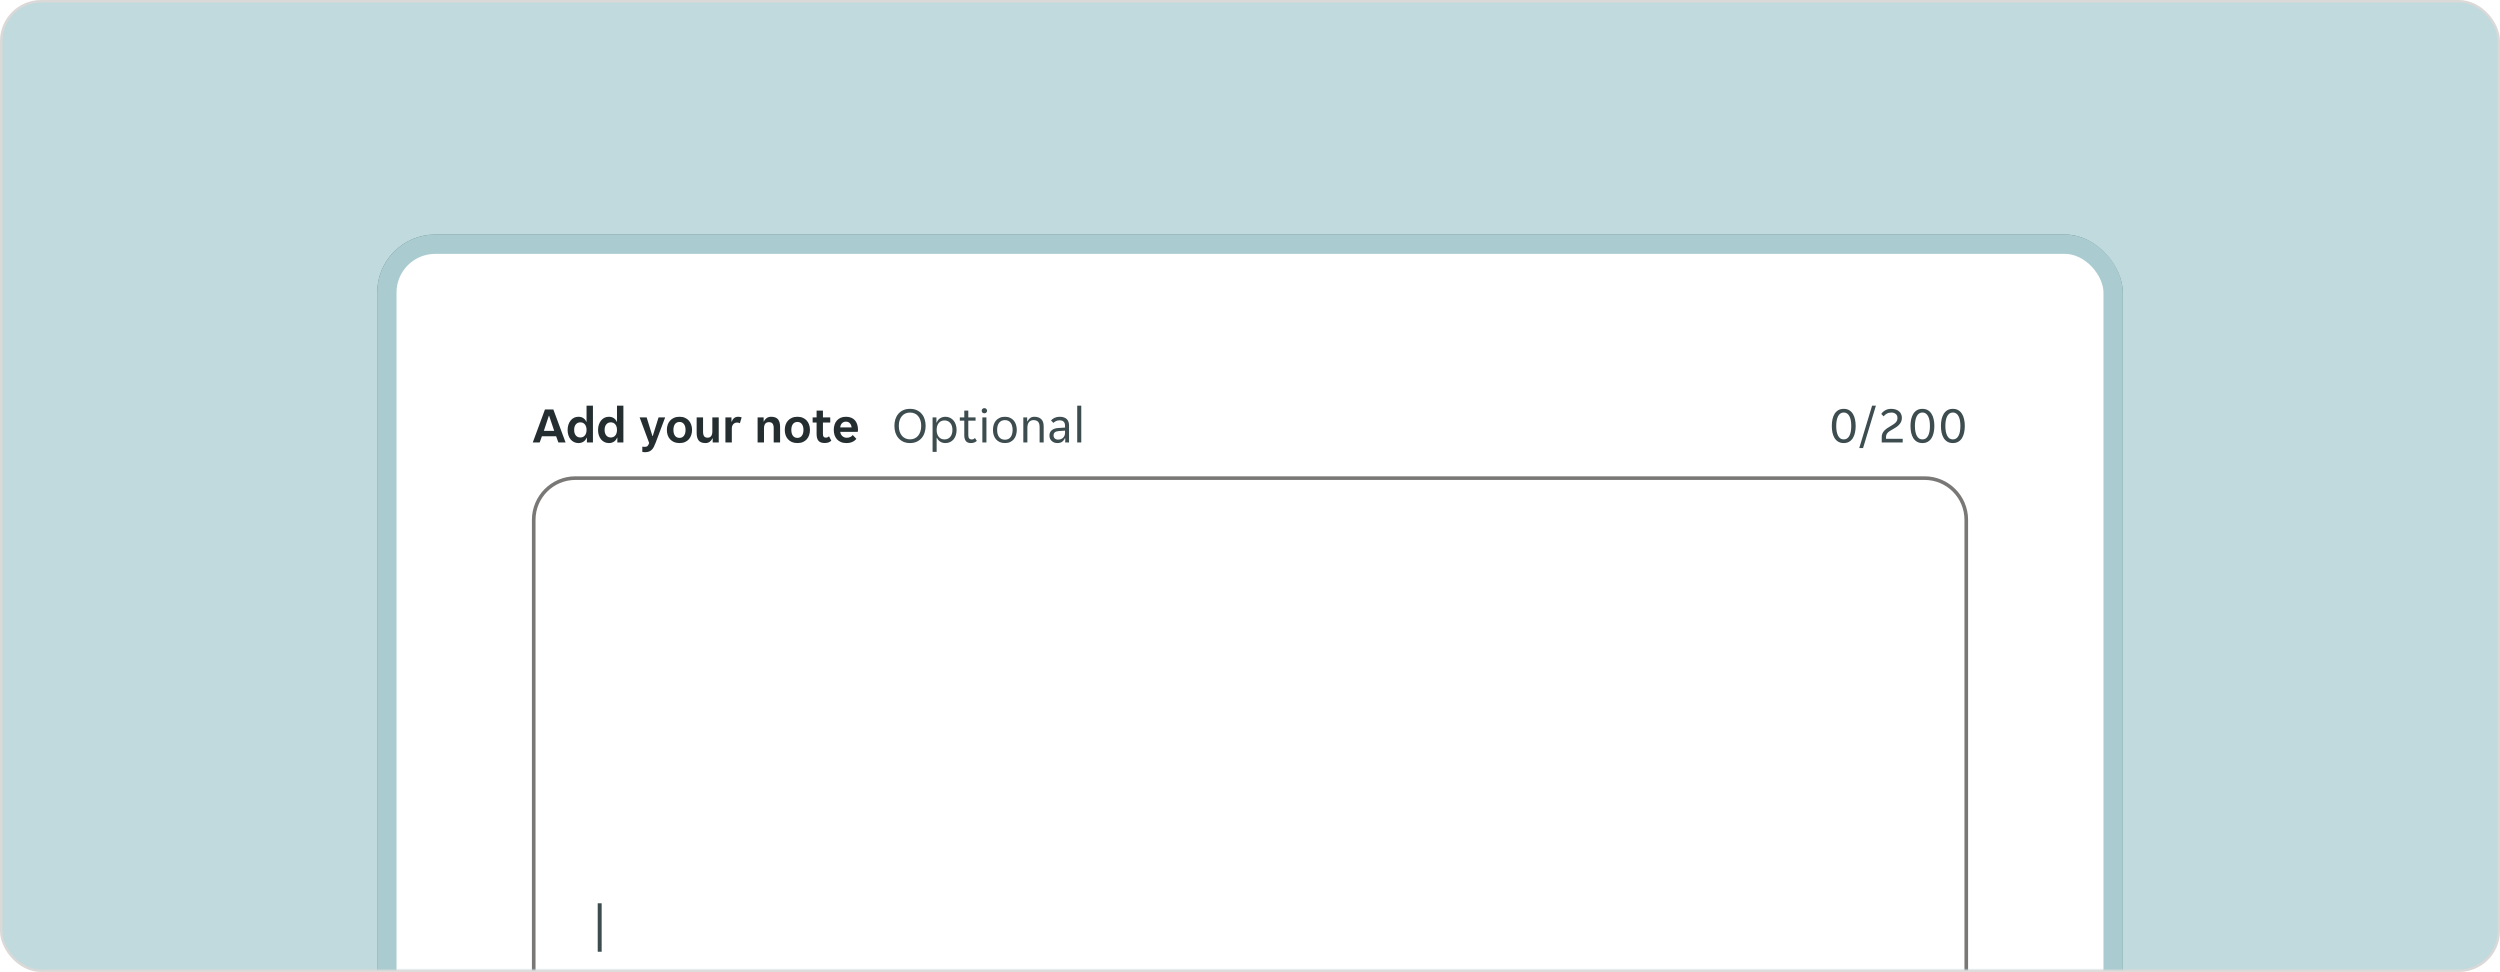<svg width="1034" height="402" viewBox="0 0 1034 402" fill="none" xmlns="http://www.w3.org/2000/svg">
<rect x="0.5" y="0.5" width="1033" height="401" rx="16.5" fill="#C1DADE" stroke="#DBD9D7"/>
<mask id="mask0_186_21133" style="mask-type:alpha" maskUnits="userSpaceOnUse" x="1" y="1" width="1032" height="400">
<rect x="1" y="1" width="1032" height="400" rx="16" fill="#00DCFF"/>
</mask>
<g mask="url(#mask0_186_21133)">
<g filter="url(#filter0_f_186_21133)">
<rect x="156" y="97" width="722" height="381" rx="24" fill="#577F85"/>
</g>
<rect x="160" y="101" width="714" height="320" rx="20" fill="white" stroke="#AACBD0" stroke-width="8"/>
<g clip-path="url(#clip0_186_21133)">
<path d="M225.397 169.35H228.862L233.923 183H230.941L230.017 180.438H224.137L223.213 183H220.357L225.397 169.35ZM224.935 178.212H229.219L227.119 171.975H226.993L224.935 178.212ZM239.235 183.252C238.577 183.252 237.975 183.119 237.429 182.853C236.883 182.587 236.414 182.223 236.022 181.761C235.63 181.285 235.322 180.718 235.098 180.06C234.874 179.388 234.762 178.653 234.762 177.855C234.762 177.043 234.874 176.301 235.098 175.629C235.322 174.957 235.63 174.383 236.022 173.907C236.414 173.417 236.883 173.039 237.429 172.773C237.975 172.507 238.577 172.374 239.235 172.374C240.047 172.374 240.726 172.563 241.272 172.941C241.832 173.319 242.231 173.809 242.469 174.411H242.595V167.775H245.241V183H242.742V181.047H242.616C242.364 181.733 241.937 182.272 241.335 182.664C240.747 183.056 240.047 183.252 239.235 183.252ZM240.033 180.942C240.817 180.942 241.44 180.662 241.902 180.102C242.364 179.542 242.595 178.779 242.595 177.813C242.595 176.847 242.364 176.084 241.902 175.524C241.44 174.964 240.817 174.684 240.033 174.684C239.249 174.684 238.626 174.964 238.164 175.524C237.702 176.084 237.471 176.847 237.471 177.813C237.471 178.779 237.702 179.542 238.164 180.102C238.626 180.662 239.249 180.942 240.033 180.942ZM251.827 183.252C251.169 183.252 250.567 183.119 250.021 182.853C249.475 182.587 249.006 182.223 248.614 181.761C248.222 181.285 247.914 180.718 247.69 180.06C247.466 179.388 247.354 178.653 247.354 177.855C247.354 177.043 247.466 176.301 247.69 175.629C247.914 174.957 248.222 174.383 248.614 173.907C249.006 173.417 249.475 173.039 250.021 172.773C250.567 172.507 251.169 172.374 251.827 172.374C252.639 172.374 253.318 172.563 253.864 172.941C254.424 173.319 254.823 173.809 255.061 174.411H255.187V167.775H257.833V183H255.334V181.047H255.208C254.956 181.733 254.529 182.272 253.927 182.664C253.339 183.056 252.639 183.252 251.827 183.252ZM252.625 180.942C253.409 180.942 254.032 180.662 254.494 180.102C254.956 179.542 255.187 178.779 255.187 177.813C255.187 176.847 254.956 176.084 254.494 175.524C254.032 174.964 253.409 174.684 252.625 174.684C251.841 174.684 251.218 174.964 250.756 175.524C250.294 176.084 250.063 176.847 250.063 177.813C250.063 178.779 250.294 179.542 250.756 180.102C251.218 180.662 251.841 180.942 252.625 180.942ZM266.775 187.032C266.579 187.032 266.383 187.018 266.187 186.99C265.991 186.976 265.816 186.948 265.662 186.906V184.722C265.774 184.75 265.921 184.771 266.103 184.785C266.285 184.799 266.453 184.806 266.607 184.806C266.873 184.806 267.097 184.785 267.279 184.743C267.475 184.701 267.636 184.624 267.762 184.512C267.902 184.4 268.028 184.239 268.14 184.029C268.252 183.819 268.371 183.553 268.497 183.231L264.549 172.626H267.447L269.841 180.354H269.967L272.382 172.626H275.112L271.206 183.042C270.954 183.714 270.702 184.295 270.45 184.785C270.198 185.289 269.904 185.702 269.568 186.024C269.232 186.36 268.84 186.612 268.392 186.78C267.944 186.948 267.405 187.032 266.775 187.032ZM281.047 183.252C280.179 183.252 279.416 183.112 278.758 182.832C278.114 182.538 277.568 182.146 277.12 181.656C276.686 181.166 276.357 180.592 276.133 179.934C275.923 179.262 275.818 178.555 275.818 177.813C275.818 177.071 275.923 176.371 276.133 175.713C276.357 175.055 276.686 174.481 277.12 173.991C277.568 173.487 278.114 173.095 278.758 172.815C279.416 172.521 280.179 172.374 281.047 172.374C281.915 172.374 282.671 172.521 283.315 172.815C283.973 173.095 284.512 173.487 284.932 173.991C285.366 174.481 285.688 175.055 285.898 175.713C286.122 176.371 286.234 177.071 286.234 177.813C286.234 178.555 286.122 179.262 285.898 179.934C285.688 180.592 285.366 181.166 284.932 181.656C284.512 182.146 283.973 182.538 283.315 182.832C282.671 183.112 281.915 183.252 281.047 183.252ZM278.527 177.813C278.527 178.835 278.744 179.64 279.178 180.228C279.626 180.816 280.249 181.11 281.047 181.11C281.831 181.11 282.44 180.816 282.874 180.228C283.322 179.64 283.546 178.835 283.546 177.813C283.546 176.791 283.322 175.986 282.874 175.398C282.44 174.81 281.831 174.516 281.047 174.516C280.249 174.516 279.626 174.81 279.178 175.398C278.744 175.986 278.527 176.791 278.527 177.813ZM291.768 183.252C290.494 183.252 289.57 182.909 288.996 182.223C288.422 181.523 288.135 180.473 288.135 179.073V172.626H290.781V178.548C290.781 179.388 290.928 180.011 291.222 180.417C291.516 180.823 291.999 181.026 292.671 181.026C293.315 181.026 293.798 180.809 294.12 180.375C294.456 179.927 294.624 179.283 294.624 178.443V172.626H297.27V183H294.771V181.32H294.645C294.407 181.88 294.043 182.342 293.553 182.706C293.063 183.07 292.468 183.252 291.768 183.252ZM300.033 172.626H302.532V174.369H302.658C302.868 173.767 303.19 173.284 303.624 172.92C304.072 172.556 304.632 172.374 305.304 172.374C305.822 172.374 306.305 172.458 306.753 172.626L306.018 175.041C305.864 174.943 305.682 174.873 305.472 174.831C305.262 174.789 305.059 174.768 304.863 174.768C304.219 174.768 303.694 174.992 303.288 175.44C302.882 175.874 302.679 176.49 302.679 177.288V183H300.033V172.626ZM313.343 172.626H315.842V174.306H315.968C316.206 173.746 316.577 173.284 317.081 172.92C317.599 172.556 318.215 172.374 318.929 172.374C320.245 172.374 321.19 172.724 321.764 173.424C322.352 174.11 322.646 175.153 322.646 176.553V183H320V177.078C320 176.238 319.846 175.615 319.538 175.209C319.244 174.803 318.74 174.6 318.026 174.6C317.354 174.6 316.843 174.824 316.493 175.272C316.157 175.706 315.989 176.343 315.989 177.183V183H313.343V172.626ZM329.814 183.252C328.946 183.252 328.183 183.112 327.525 182.832C326.881 182.538 326.335 182.146 325.887 181.656C325.453 181.166 325.124 180.592 324.9 179.934C324.69 179.262 324.585 178.555 324.585 177.813C324.585 177.071 324.69 176.371 324.9 175.713C325.124 175.055 325.453 174.481 325.887 173.991C326.335 173.487 326.881 173.095 327.525 172.815C328.183 172.521 328.946 172.374 329.814 172.374C330.682 172.374 331.438 172.521 332.082 172.815C332.74 173.095 333.279 173.487 333.699 173.991C334.133 174.481 334.455 175.055 334.665 175.713C334.889 176.371 335.001 177.071 335.001 177.813C335.001 178.555 334.889 179.262 334.665 179.934C334.455 180.592 334.133 181.166 333.699 181.656C333.279 182.146 332.74 182.538 332.082 182.832C331.438 183.112 330.682 183.252 329.814 183.252ZM327.294 177.813C327.294 178.835 327.511 179.64 327.945 180.228C328.393 180.816 329.016 181.11 329.814 181.11C330.598 181.11 331.207 180.816 331.641 180.228C332.089 179.64 332.313 178.835 332.313 177.813C332.313 176.791 332.089 175.986 331.641 175.398C331.207 174.81 330.598 174.516 329.814 174.516C329.016 174.516 328.393 174.81 327.945 175.398C327.511 175.986 327.294 176.791 327.294 177.813ZM341.04 183.231C339.892 183.231 339.052 182.923 338.52 182.307C338.002 181.691 337.743 180.76 337.743 179.514V174.747H336.105V172.626H337.743V169.812H340.368V172.626H343.392V174.747H340.368V179.493C340.368 180.039 340.466 180.431 340.662 180.669C340.858 180.893 341.152 181.005 341.544 181.005C341.824 181.005 342.076 180.956 342.3 180.858C342.524 180.746 342.72 180.613 342.888 180.459L343.833 182.265C343.483 182.601 343.084 182.846 342.636 183C342.188 183.154 341.656 183.231 341.04 183.231ZM350.055 183.252C349.187 183.252 348.431 183.112 347.787 182.832C347.143 182.552 346.597 182.167 346.149 181.677C345.715 181.173 345.386 180.592 345.162 179.934C344.952 179.276 344.847 178.569 344.847 177.813C344.847 177.043 344.952 176.329 345.162 175.671C345.372 174.999 345.687 174.425 346.107 173.949C346.527 173.459 347.052 173.074 347.682 172.794C348.312 172.514 349.047 172.374 349.887 172.374C350.727 172.374 351.462 172.507 352.092 172.773C352.722 173.039 353.24 173.41 353.646 173.886C354.052 174.362 354.353 174.929 354.549 175.587C354.759 176.231 354.864 176.938 354.864 177.708C354.864 177.848 354.85 178.009 354.822 178.191C354.808 178.373 354.787 178.52 354.759 178.632H347.535C347.577 179.01 347.675 179.353 347.829 179.661C347.997 179.955 348.2 180.207 348.438 180.417C348.69 180.627 348.963 180.788 349.257 180.9C349.565 180.998 349.88 181.047 350.202 181.047C350.804 181.047 351.308 180.942 351.714 180.732C352.12 180.522 352.449 180.256 352.701 179.934L354.192 181.488C353.8 182.02 353.254 182.447 352.554 182.769C351.854 183.091 351.021 183.252 350.055 183.252ZM349.887 174.39C349.215 174.39 348.669 174.607 348.249 175.041C347.829 175.475 347.584 176.049 347.514 176.763H352.218C352.148 176.049 351.903 175.475 351.483 175.041C351.077 174.607 350.545 174.39 349.887 174.39Z" fill="#242E30"/>
</g>
<path d="M376.395 183.252C375.331 183.252 374.393 183.063 373.581 182.685C372.783 182.307 372.111 181.796 371.565 181.152C371.019 180.508 370.606 179.759 370.326 178.905C370.06 178.037 369.927 177.113 369.927 176.133C369.927 175.153 370.06 174.236 370.326 173.382C370.606 172.528 371.019 171.786 371.565 171.156C372.111 170.512 372.783 170.008 373.581 169.644C374.393 169.28 375.331 169.098 376.395 169.098C377.445 169.098 378.369 169.28 379.167 169.644C379.979 170.008 380.658 170.512 381.204 171.156C381.75 171.786 382.156 172.528 382.422 173.382C382.702 174.236 382.842 175.153 382.842 176.133C382.842 177.113 382.702 178.037 382.422 178.905C382.156 179.759 381.75 180.508 381.204 181.152C380.658 181.796 379.979 182.307 379.167 182.685C378.369 183.063 377.445 183.252 376.395 183.252ZM376.395 181.719C377.067 181.719 377.683 181.593 378.243 181.341C378.817 181.089 379.307 180.725 379.713 180.249C380.119 179.773 380.434 179.192 380.658 178.506C380.896 177.806 381.015 177.015 381.015 176.133C381.015 175.251 380.896 174.467 380.658 173.781C380.434 173.095 380.119 172.521 379.713 172.059C379.307 171.583 378.817 171.226 378.243 170.988C377.683 170.75 377.067 170.631 376.395 170.631C375.723 170.631 375.1 170.75 374.526 170.988C373.952 171.226 373.462 171.583 373.056 172.059C372.65 172.521 372.328 173.095 372.09 173.781C371.866 174.467 371.754 175.251 371.754 176.133C371.754 177.015 371.866 177.806 372.09 178.506C372.328 179.192 372.65 179.773 373.056 180.249C373.462 180.725 373.952 181.089 374.526 181.341C375.1 181.593 375.723 181.719 376.395 181.719ZM385.714 172.626H387.31V174.747H387.436C387.562 174.397 387.737 174.075 387.961 173.781C388.199 173.487 388.472 173.235 388.78 173.025C389.102 172.815 389.452 172.654 389.83 172.542C390.222 172.43 390.628 172.374 391.048 172.374C391.734 172.374 392.357 172.514 392.917 172.794C393.491 173.06 393.981 173.438 394.387 173.928C394.793 174.404 395.101 174.978 395.311 175.65C395.535 176.322 395.647 177.05 395.647 177.834C395.647 178.618 395.535 179.346 395.311 180.018C395.101 180.676 394.793 181.25 394.387 181.74C393.981 182.216 393.491 182.587 392.917 182.853C392.357 183.119 391.734 183.252 391.048 183.252C390.194 183.252 389.459 183.049 388.843 182.643C388.227 182.237 387.786 181.719 387.52 181.089H387.394V186.885H385.714V172.626ZM390.628 181.74C391.09 181.74 391.517 181.663 391.909 181.509C392.315 181.341 392.665 181.096 392.959 180.774C393.267 180.438 393.505 180.025 393.673 179.535C393.841 179.045 393.925 178.471 393.925 177.813C393.925 177.155 393.841 176.581 393.673 176.091C393.505 175.601 393.267 175.195 392.959 174.873C392.665 174.537 392.315 174.292 391.909 174.138C391.517 173.97 391.09 173.886 390.628 173.886C390.18 173.886 389.76 173.97 389.368 174.138C388.976 174.292 388.633 174.537 388.339 174.873C388.045 175.195 387.814 175.601 387.646 176.091C387.478 176.581 387.394 177.155 387.394 177.813C387.394 178.471 387.478 179.045 387.646 179.535C387.814 180.025 388.045 180.438 388.339 180.774C388.633 181.096 388.976 181.341 389.368 181.509C389.76 181.663 390.18 181.74 390.628 181.74ZM401.539 183.252C400.601 183.252 399.915 182.972 399.481 182.412C399.047 181.852 398.83 181.082 398.83 180.102V173.991H396.982V172.626H398.83V169.812H400.489V172.626H403.492V173.991H400.489V179.955C400.489 180.627 400.615 181.096 400.867 181.362C401.133 181.628 401.469 181.761 401.875 181.761C402.155 181.761 402.407 181.712 402.631 181.614C402.855 181.502 403.065 181.355 403.261 181.173L404.017 182.349C403.373 182.951 402.547 183.252 401.539 183.252ZM408.257 169.875C408.257 170.169 408.152 170.421 407.942 170.631C407.746 170.841 407.48 170.946 407.144 170.946C406.794 170.946 406.521 170.841 406.325 170.631C406.129 170.421 406.031 170.169 406.031 169.875C406.031 169.595 406.129 169.35 406.325 169.14C406.521 168.916 406.794 168.804 407.144 168.804C407.48 168.804 407.746 168.916 407.942 169.14C408.152 169.35 408.257 169.595 408.257 169.875ZM406.304 172.626H407.984V183H406.304V172.626ZM415.649 183.252C414.823 183.252 414.095 183.112 413.465 182.832C412.849 182.538 412.331 182.146 411.911 181.656C411.505 181.166 411.197 180.592 410.987 179.934C410.791 179.276 410.693 178.569 410.693 177.813C410.693 177.057 410.791 176.35 410.987 175.692C411.197 175.034 411.505 174.46 411.911 173.97C412.331 173.48 412.849 173.095 413.465 172.815C414.095 172.521 414.823 172.374 415.649 172.374C416.475 172.374 417.189 172.521 417.791 172.815C418.407 173.095 418.918 173.48 419.324 173.97C419.73 174.46 420.031 175.034 420.227 175.692C420.437 176.35 420.542 177.057 420.542 177.813C420.542 178.569 420.437 179.276 420.227 179.934C420.031 180.592 419.73 181.166 419.324 181.656C418.918 182.146 418.407 182.538 417.791 182.832C417.189 183.112 416.475 183.252 415.649 183.252ZM412.415 177.813C412.415 178.415 412.478 178.968 412.604 179.472C412.744 179.962 412.947 180.389 413.213 180.753C413.479 181.103 413.815 181.376 414.221 181.572C414.627 181.768 415.103 181.866 415.649 181.866C416.181 181.866 416.643 181.768 417.035 181.572C417.441 181.376 417.77 181.103 418.022 180.753C418.288 180.389 418.484 179.962 418.61 179.472C418.75 178.968 418.82 178.415 418.82 177.813C418.82 177.211 418.75 176.665 418.61 176.175C418.484 175.671 418.288 175.244 418.022 174.894C417.77 174.53 417.441 174.25 417.035 174.054C416.643 173.858 416.181 173.76 415.649 173.76C415.103 173.76 414.627 173.858 414.221 174.054C413.815 174.25 413.479 174.53 413.213 174.894C412.947 175.244 412.744 175.671 412.604 176.175C412.478 176.665 412.415 177.211 412.415 177.813ZM423.243 172.626H424.839V174.264H424.965C425.217 173.718 425.574 173.27 426.036 172.92C426.498 172.556 427.086 172.374 427.8 172.374C428.99 172.374 429.928 172.689 430.614 173.319C431.314 173.949 431.664 174.964 431.664 176.364V183H429.984V176.679C429.984 175.615 429.767 174.866 429.333 174.432C428.913 173.984 428.29 173.76 427.464 173.76C426.666 173.76 426.043 174.033 425.595 174.579C425.147 175.125 424.923 175.923 424.923 176.973V183H423.243V172.626ZM437.324 183.252C436.848 183.252 436.407 183.175 436.001 183.021C435.609 182.867 435.266 182.65 434.972 182.37C434.678 182.09 434.447 181.761 434.279 181.383C434.125 180.991 434.048 180.564 434.048 180.102C434.048 179.206 434.37 178.485 435.014 177.939C435.658 177.393 436.575 177.085 437.765 177.015L440.495 176.847V176.112C440.495 175.314 440.299 174.74 439.907 174.39C439.529 174.026 438.983 173.844 438.269 173.844C437.667 173.844 437.149 173.956 436.715 174.18C436.281 174.404 435.945 174.649 435.707 174.915L434.699 173.907C435.063 173.459 435.553 173.095 436.169 172.815C436.799 172.521 437.513 172.374 438.311 172.374C439.025 172.374 439.627 172.472 440.117 172.668C440.607 172.85 440.999 173.102 441.293 173.424C441.601 173.746 441.818 174.124 441.944 174.558C442.084 174.992 442.154 175.454 442.154 175.944V183H440.579V181.236H440.453C440.173 181.866 439.781 182.363 439.277 182.727C438.773 183.077 438.122 183.252 437.324 183.252ZM437.576 181.824C438.444 181.824 439.144 181.572 439.676 181.068C440.222 180.55 440.495 179.864 440.495 179.01V178.107L437.849 178.296C436.449 178.408 435.749 178.996 435.749 180.06C435.749 180.592 435.917 181.019 436.253 181.341C436.603 181.663 437.044 181.824 437.576 181.824ZM445.535 167.775H447.215V183H445.535V167.775Z" fill="#3C4C4F"/>
<path d="M762.571 183.252C761.703 183.252 760.954 183.07 760.324 182.706C759.708 182.342 759.197 181.845 758.791 181.215C758.399 180.571 758.105 179.822 757.909 178.968C757.727 178.1 757.636 177.169 757.636 176.175C757.636 175.181 757.727 174.257 757.909 173.403C758.105 172.535 758.399 171.786 758.791 171.156C759.197 170.512 759.708 170.008 760.324 169.644C760.954 169.28 761.703 169.098 762.571 169.098C763.439 169.098 764.181 169.28 764.797 169.644C765.427 170.008 765.938 170.512 766.33 171.156C766.736 171.786 767.03 172.535 767.212 173.403C767.408 174.257 767.506 175.181 767.506 176.175C767.506 177.169 767.408 178.1 767.212 178.968C767.03 179.822 766.736 180.571 766.33 181.215C765.938 181.845 765.427 182.342 764.797 182.706C764.181 183.07 763.439 183.252 762.571 183.252ZM762.571 181.74C763.089 181.74 763.544 181.614 763.936 181.362C764.328 181.096 764.65 180.725 764.902 180.249C765.168 179.759 765.364 179.171 765.49 178.485C765.616 177.799 765.679 177.029 765.679 176.175C765.679 175.321 765.616 174.551 765.49 173.865C765.364 173.179 765.168 172.598 764.902 172.122C764.65 171.632 764.328 171.261 763.936 171.009C763.544 170.743 763.089 170.61 762.571 170.61C762.053 170.61 761.598 170.743 761.206 171.009C760.828 171.261 760.506 171.632 760.24 172.122C759.988 172.598 759.792 173.179 759.652 173.865C759.526 174.551 759.463 175.321 759.463 176.175C759.463 177.029 759.526 177.799 759.652 178.485C759.792 179.171 759.988 179.759 760.24 180.249C760.506 180.725 760.828 181.096 761.206 181.362C761.598 181.614 762.053 181.74 762.571 181.74ZM774.301 167.775H775.876L770.563 185.31H768.988L774.301 167.775ZM778.283 180.732C778.283 180.172 778.381 179.682 778.577 179.262C778.773 178.828 779.039 178.436 779.375 178.086C779.725 177.722 780.131 177.386 780.593 177.078C781.069 176.77 781.58 176.455 782.126 176.133C782.56 175.867 782.945 175.622 783.281 175.398C783.617 175.16 783.897 174.915 784.121 174.663C784.345 174.411 784.513 174.145 784.625 173.865C784.737 173.585 784.793 173.263 784.793 172.899C784.793 172.157 784.555 171.597 784.079 171.219C783.617 170.827 783.022 170.631 782.294 170.631C781.566 170.631 780.936 170.778 780.404 171.072C779.872 171.352 779.424 171.73 779.06 172.206L778.094 171.198C778.514 170.568 779.067 170.064 779.753 169.686C780.439 169.294 781.265 169.098 782.231 169.098C782.945 169.098 783.575 169.196 784.121 169.392C784.667 169.574 785.122 169.833 785.486 170.169C785.864 170.491 786.144 170.883 786.326 171.345C786.522 171.793 786.62 172.283 786.62 172.815C786.62 173.417 786.515 173.949 786.305 174.411C786.095 174.873 785.815 175.293 785.465 175.671C785.115 176.049 784.709 176.392 784.247 176.7C783.799 176.994 783.323 177.281 782.819 177.561C782.371 177.813 781.972 178.051 781.622 178.275C781.272 178.499 780.978 178.737 780.74 178.989C780.516 179.241 780.341 179.521 780.215 179.829C780.103 180.137 780.047 180.501 780.047 180.921V181.488H786.956V183H778.283V180.732ZM795.116 183.252C794.248 183.252 793.499 183.07 792.869 182.706C792.253 182.342 791.742 181.845 791.336 181.215C790.944 180.571 790.65 179.822 790.454 178.968C790.272 178.1 790.181 177.169 790.181 176.175C790.181 175.181 790.272 174.257 790.454 173.403C790.65 172.535 790.944 171.786 791.336 171.156C791.742 170.512 792.253 170.008 792.869 169.644C793.499 169.28 794.248 169.098 795.116 169.098C795.984 169.098 796.726 169.28 797.342 169.644C797.972 170.008 798.483 170.512 798.875 171.156C799.281 171.786 799.575 172.535 799.757 173.403C799.953 174.257 800.051 175.181 800.051 176.175C800.051 177.169 799.953 178.1 799.757 178.968C799.575 179.822 799.281 180.571 798.875 181.215C798.483 181.845 797.972 182.342 797.342 182.706C796.726 183.07 795.984 183.252 795.116 183.252ZM795.116 181.74C795.634 181.74 796.089 181.614 796.481 181.362C796.873 181.096 797.195 180.725 797.447 180.249C797.713 179.759 797.909 179.171 798.035 178.485C798.161 177.799 798.224 177.029 798.224 176.175C798.224 175.321 798.161 174.551 798.035 173.865C797.909 173.179 797.713 172.598 797.447 172.122C797.195 171.632 796.873 171.261 796.481 171.009C796.089 170.743 795.634 170.61 795.116 170.61C794.598 170.61 794.143 170.743 793.751 171.009C793.373 171.261 793.051 171.632 792.785 172.122C792.533 172.598 792.337 173.179 792.197 173.865C792.071 174.551 792.008 175.321 792.008 176.175C792.008 177.029 792.071 177.799 792.197 178.485C792.337 179.171 792.533 179.759 792.785 180.249C793.051 180.725 793.373 181.096 793.751 181.362C794.143 181.614 794.598 181.74 795.116 181.74ZM807.708 183.252C806.84 183.252 806.091 183.07 805.461 182.706C804.845 182.342 804.334 181.845 803.928 181.215C803.536 180.571 803.242 179.822 803.046 178.968C802.864 178.1 802.773 177.169 802.773 176.175C802.773 175.181 802.864 174.257 803.046 173.403C803.242 172.535 803.536 171.786 803.928 171.156C804.334 170.512 804.845 170.008 805.461 169.644C806.091 169.28 806.84 169.098 807.708 169.098C808.576 169.098 809.318 169.28 809.934 169.644C810.564 170.008 811.075 170.512 811.467 171.156C811.873 171.786 812.167 172.535 812.349 173.403C812.545 174.257 812.643 175.181 812.643 176.175C812.643 177.169 812.545 178.1 812.349 178.968C812.167 179.822 811.873 180.571 811.467 181.215C811.075 181.845 810.564 182.342 809.934 182.706C809.318 183.07 808.576 183.252 807.708 183.252ZM807.708 181.74C808.226 181.74 808.681 181.614 809.073 181.362C809.465 181.096 809.787 180.725 810.039 180.249C810.305 179.759 810.501 179.171 810.627 178.485C810.753 177.799 810.816 177.029 810.816 176.175C810.816 175.321 810.753 174.551 810.627 173.865C810.501 173.179 810.305 172.598 810.039 172.122C809.787 171.632 809.465 171.261 809.073 171.009C808.681 170.743 808.226 170.61 807.708 170.61C807.19 170.61 806.735 170.743 806.343 171.009C805.965 171.261 805.643 171.632 805.377 172.122C805.125 172.598 804.929 173.179 804.789 173.865C804.663 174.551 804.6 175.321 804.6 176.175C804.6 177.029 804.663 177.799 804.789 178.485C804.929 179.171 805.125 179.759 805.377 180.249C805.643 180.725 805.965 181.096 806.343 181.362C806.735 181.614 807.19 181.74 807.708 181.74Z" fill="#3C4C4F"/>
<path d="M238 197.75H796C805.527 197.75 813.25 205.473 813.25 215V443C813.25 452.527 805.527 460.25 796 460.25H238C228.473 460.25 220.75 452.527 220.75 443V215C220.75 205.473 228.473 197.75 238 197.75Z" fill="white"/>
<path d="M238 197.75H796C805.527 197.75 813.25 205.473 813.25 215V443C813.25 452.527 805.527 460.25 796 460.25H238C228.473 460.25 220.75 452.527 220.75 443V215C220.75 205.473 228.473 197.75 238 197.75Z" stroke="#797876" stroke-width="1.5"/>
<path d="M247.216 373.6H248.848V393.64H247.216V373.6Z" fill="#3C4C4F"/>
</g>
<defs>
<filter id="filter0_f_186_21133" x="56" y="-3" width="922" height="581" filterUnits="userSpaceOnUse" color-interpolation-filters="sRGB">
<feFlood flood-opacity="0" result="BackgroundImageFix"/>
<feBlend mode="normal" in="SourceGraphic" in2="BackgroundImageFix" result="shape"/>
<feGaussianBlur stdDeviation="50" result="effect1_foregroundBlur_186_21133"/>
</filter>
<clipPath id="clip0_186_21133">
<rect width="136" height="30" fill="white" transform="translate(220 161)"/>
</clipPath>
</defs>
</svg>
